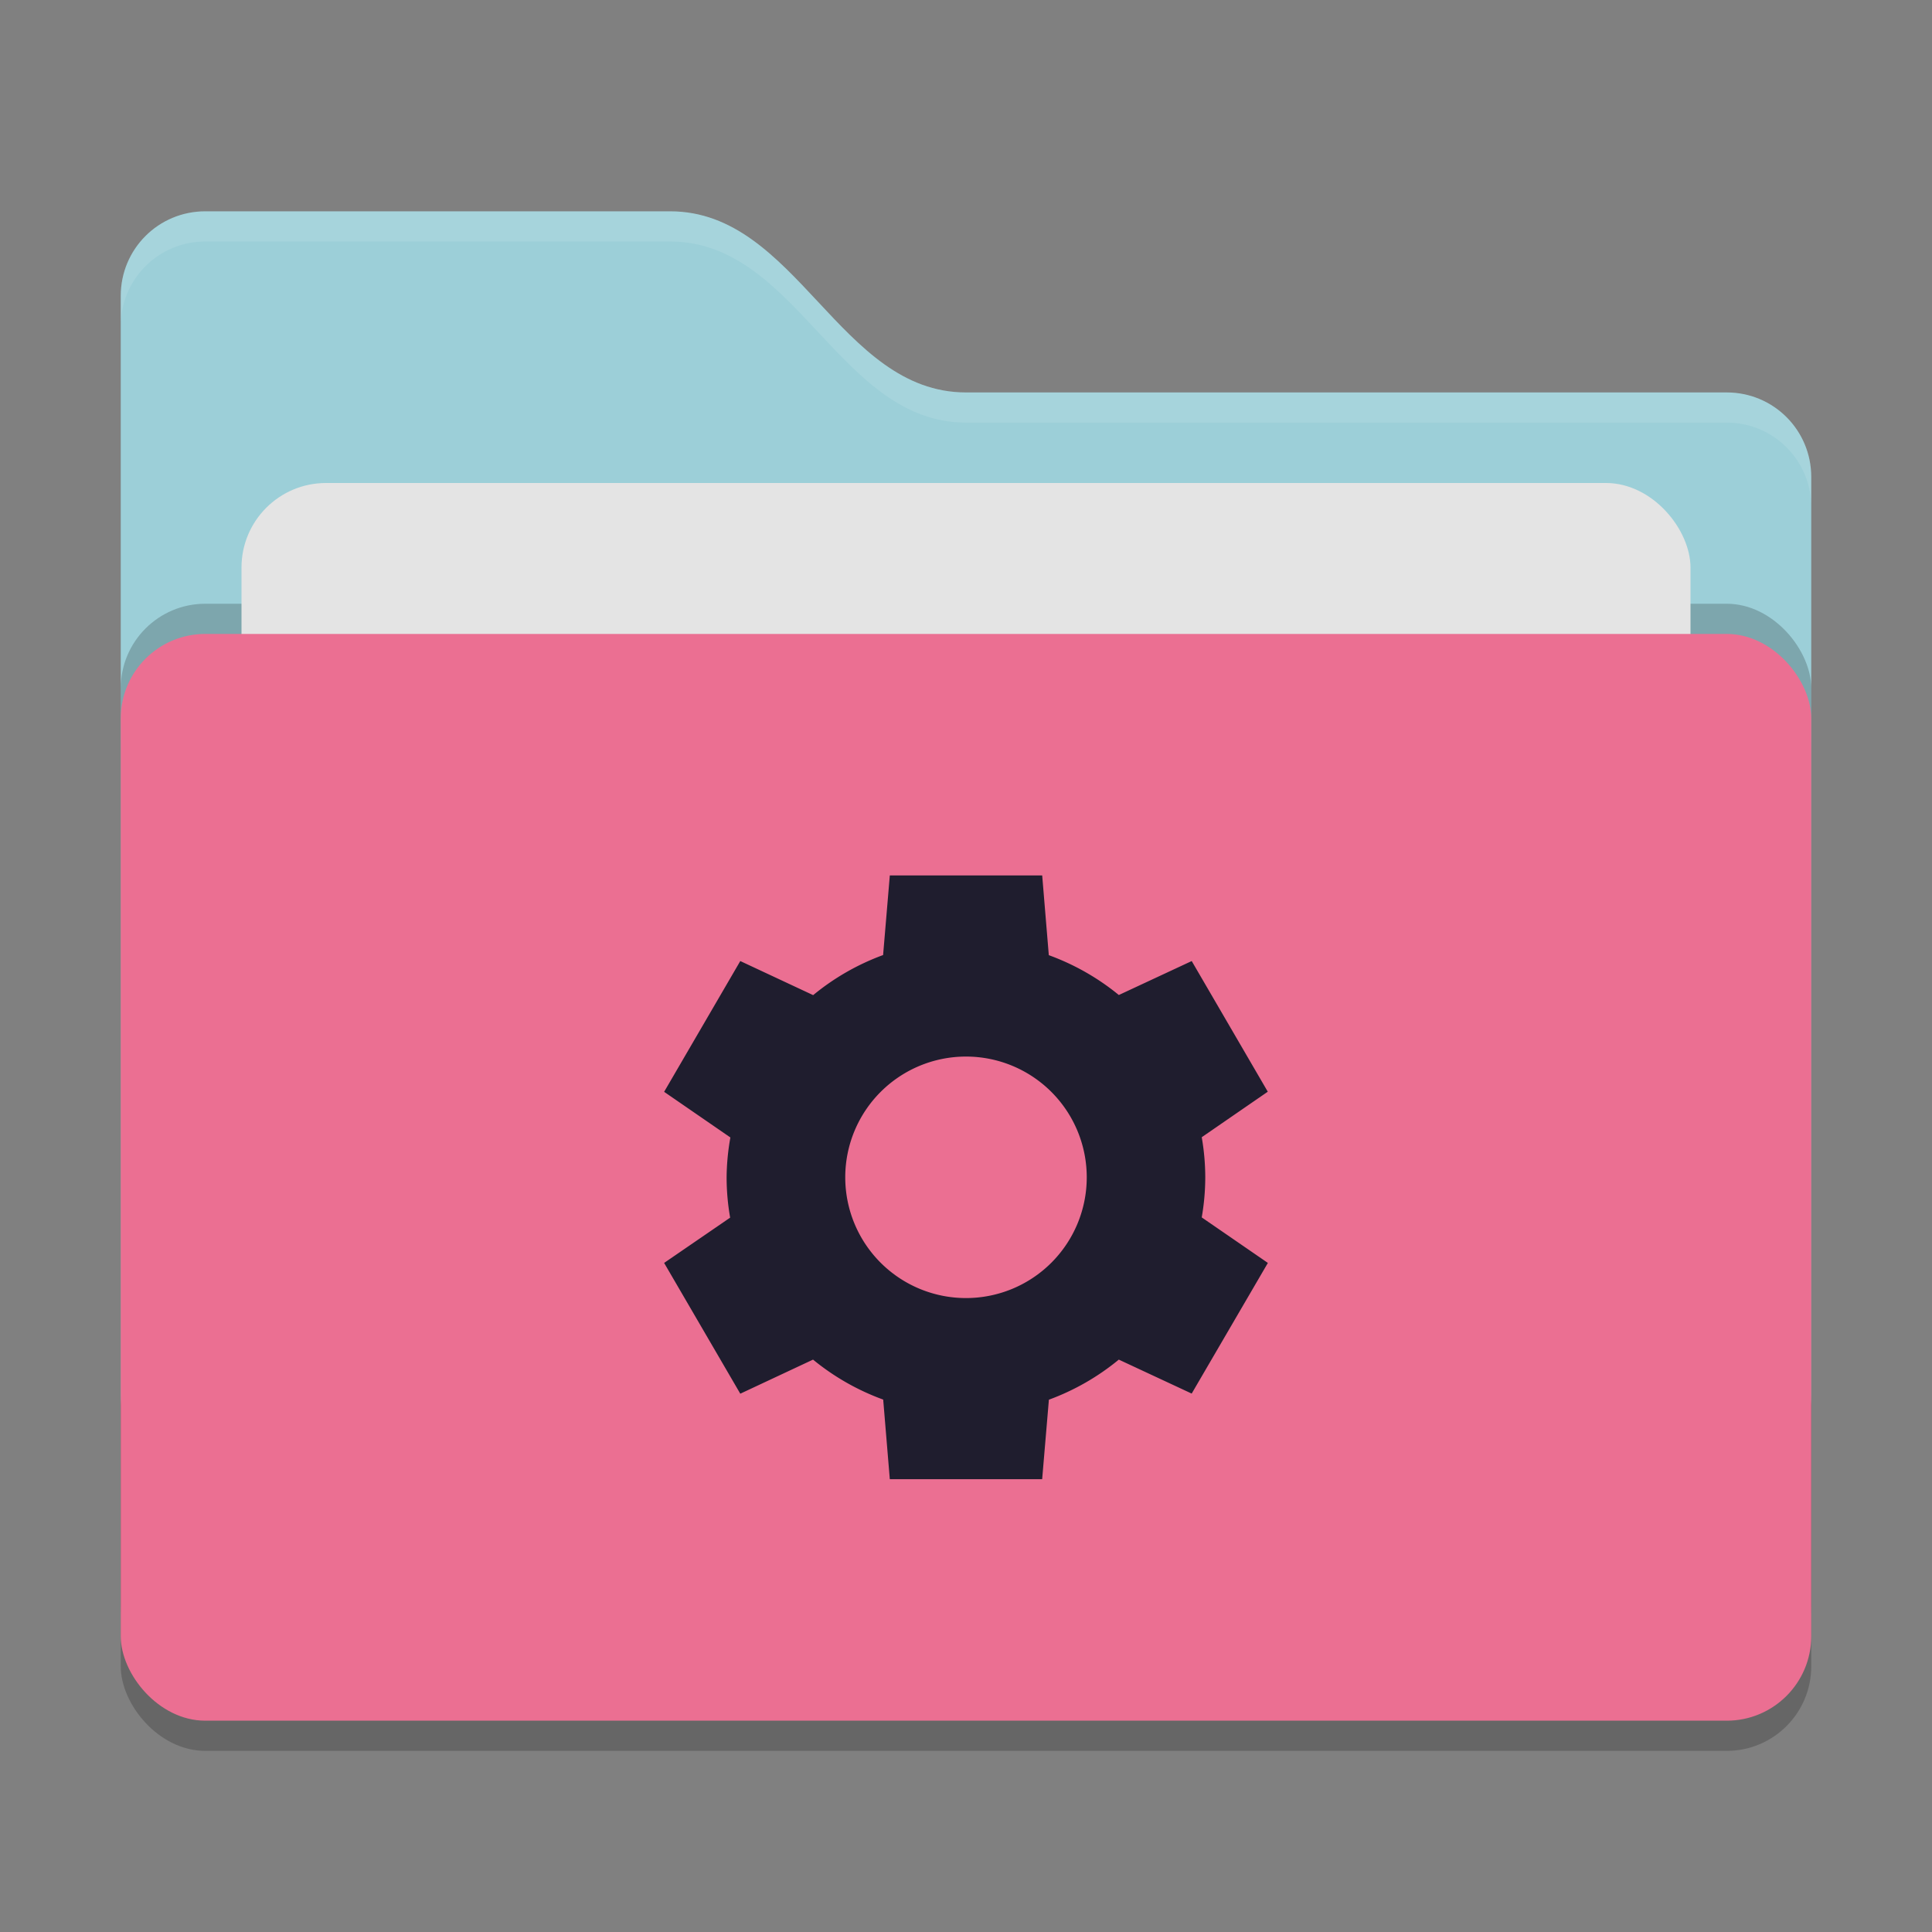 <svg xmlns="http://www.w3.org/2000/svg" width="64" height="64" version="1">
 <rect width="100%" height="100%" fill="#808080" stroke="none"/>
 <rect style="opacity:0.2" width="56" height="36" x="4" y="22" rx="2.8" ry="2.8"/>
 <path style="fill:#9ccfd8" d="M 4,46.2 C 4,47.751 5.249,49 6.8,49 H 57.2 C 58.751,49 60,47.751 60,46.2 V 15.8 C 60,14.249 58.751,13 57.2,13 H 32 C 27.8,13 26.4,7 22.2,7 H 6.8 C 5.249,7 4,8.249 4,9.8"/>
 <rect style="opacity:0.2" width="56" height="36" x="4" y="20" rx="2.8" ry="2.8"/>
 <rect style="fill:#e4e4e4" width="48" height="22" x="8" y="16" rx="2.8" ry="2.8"/>
 <rect style="fill:#eb6f92" width="56" height="36" x="4" y="21" rx="2.8" ry="2.8"/>
 <path style="opacity:0.1;fill:#ffffff" d="M 6.801,7 C 5.25,7 4,8.25 4,9.801 V 10.801 C 4,9.25 5.25,8 6.801,8 H 22.199 C 26.399,8 27.8,14 32,14 H 57.199 C 58.75,14 60,15.25 60,16.801 V 15.801 C 60,14.25 58.75,13 57.199,13 H 32 C 27.8,13 26.399,7 22.199,7 Z"/>
 <path style="fill:#1f1d2e" d="M 29.476,29 V 29.004 L 29.254,31.637 A 7.928,7.857 0 0 0 26.937,32.965 L 24.523,31.836 22,36.168 24.195,37.68 A 7.928,7.857 0 0 0 24.07,39.004 7.928,7.857 0 0 0 24.187,40.336 L 22,41.836 24.523,46.168 26.933,45.039 A 7.928,7.857 0 0 0 29.257,46.363 L 29.476,49 H 34.523 L 34.746,46.367 A 7.928,7.857 0 0 0 37.062,45.039 L 39.476,46.164 42,41.836 39.809,40.328 A 7.928,7.857 0 0 0 39.926,39 7.928,7.857 0 0 0 39.809,37.672 L 41.997,36.164 39.477,31.836 37.063,32.961 A 7.928,7.857 0 0 0 34.743,31.641 L 34.524,29 H 29.477 Z M 32,35 A 4,4 0 0 1 36,39 4,4 0 0 1 32,43 4,4 0 0 1 28,39 4,4 0 0 1 32,35 Z"/>
</svg>
